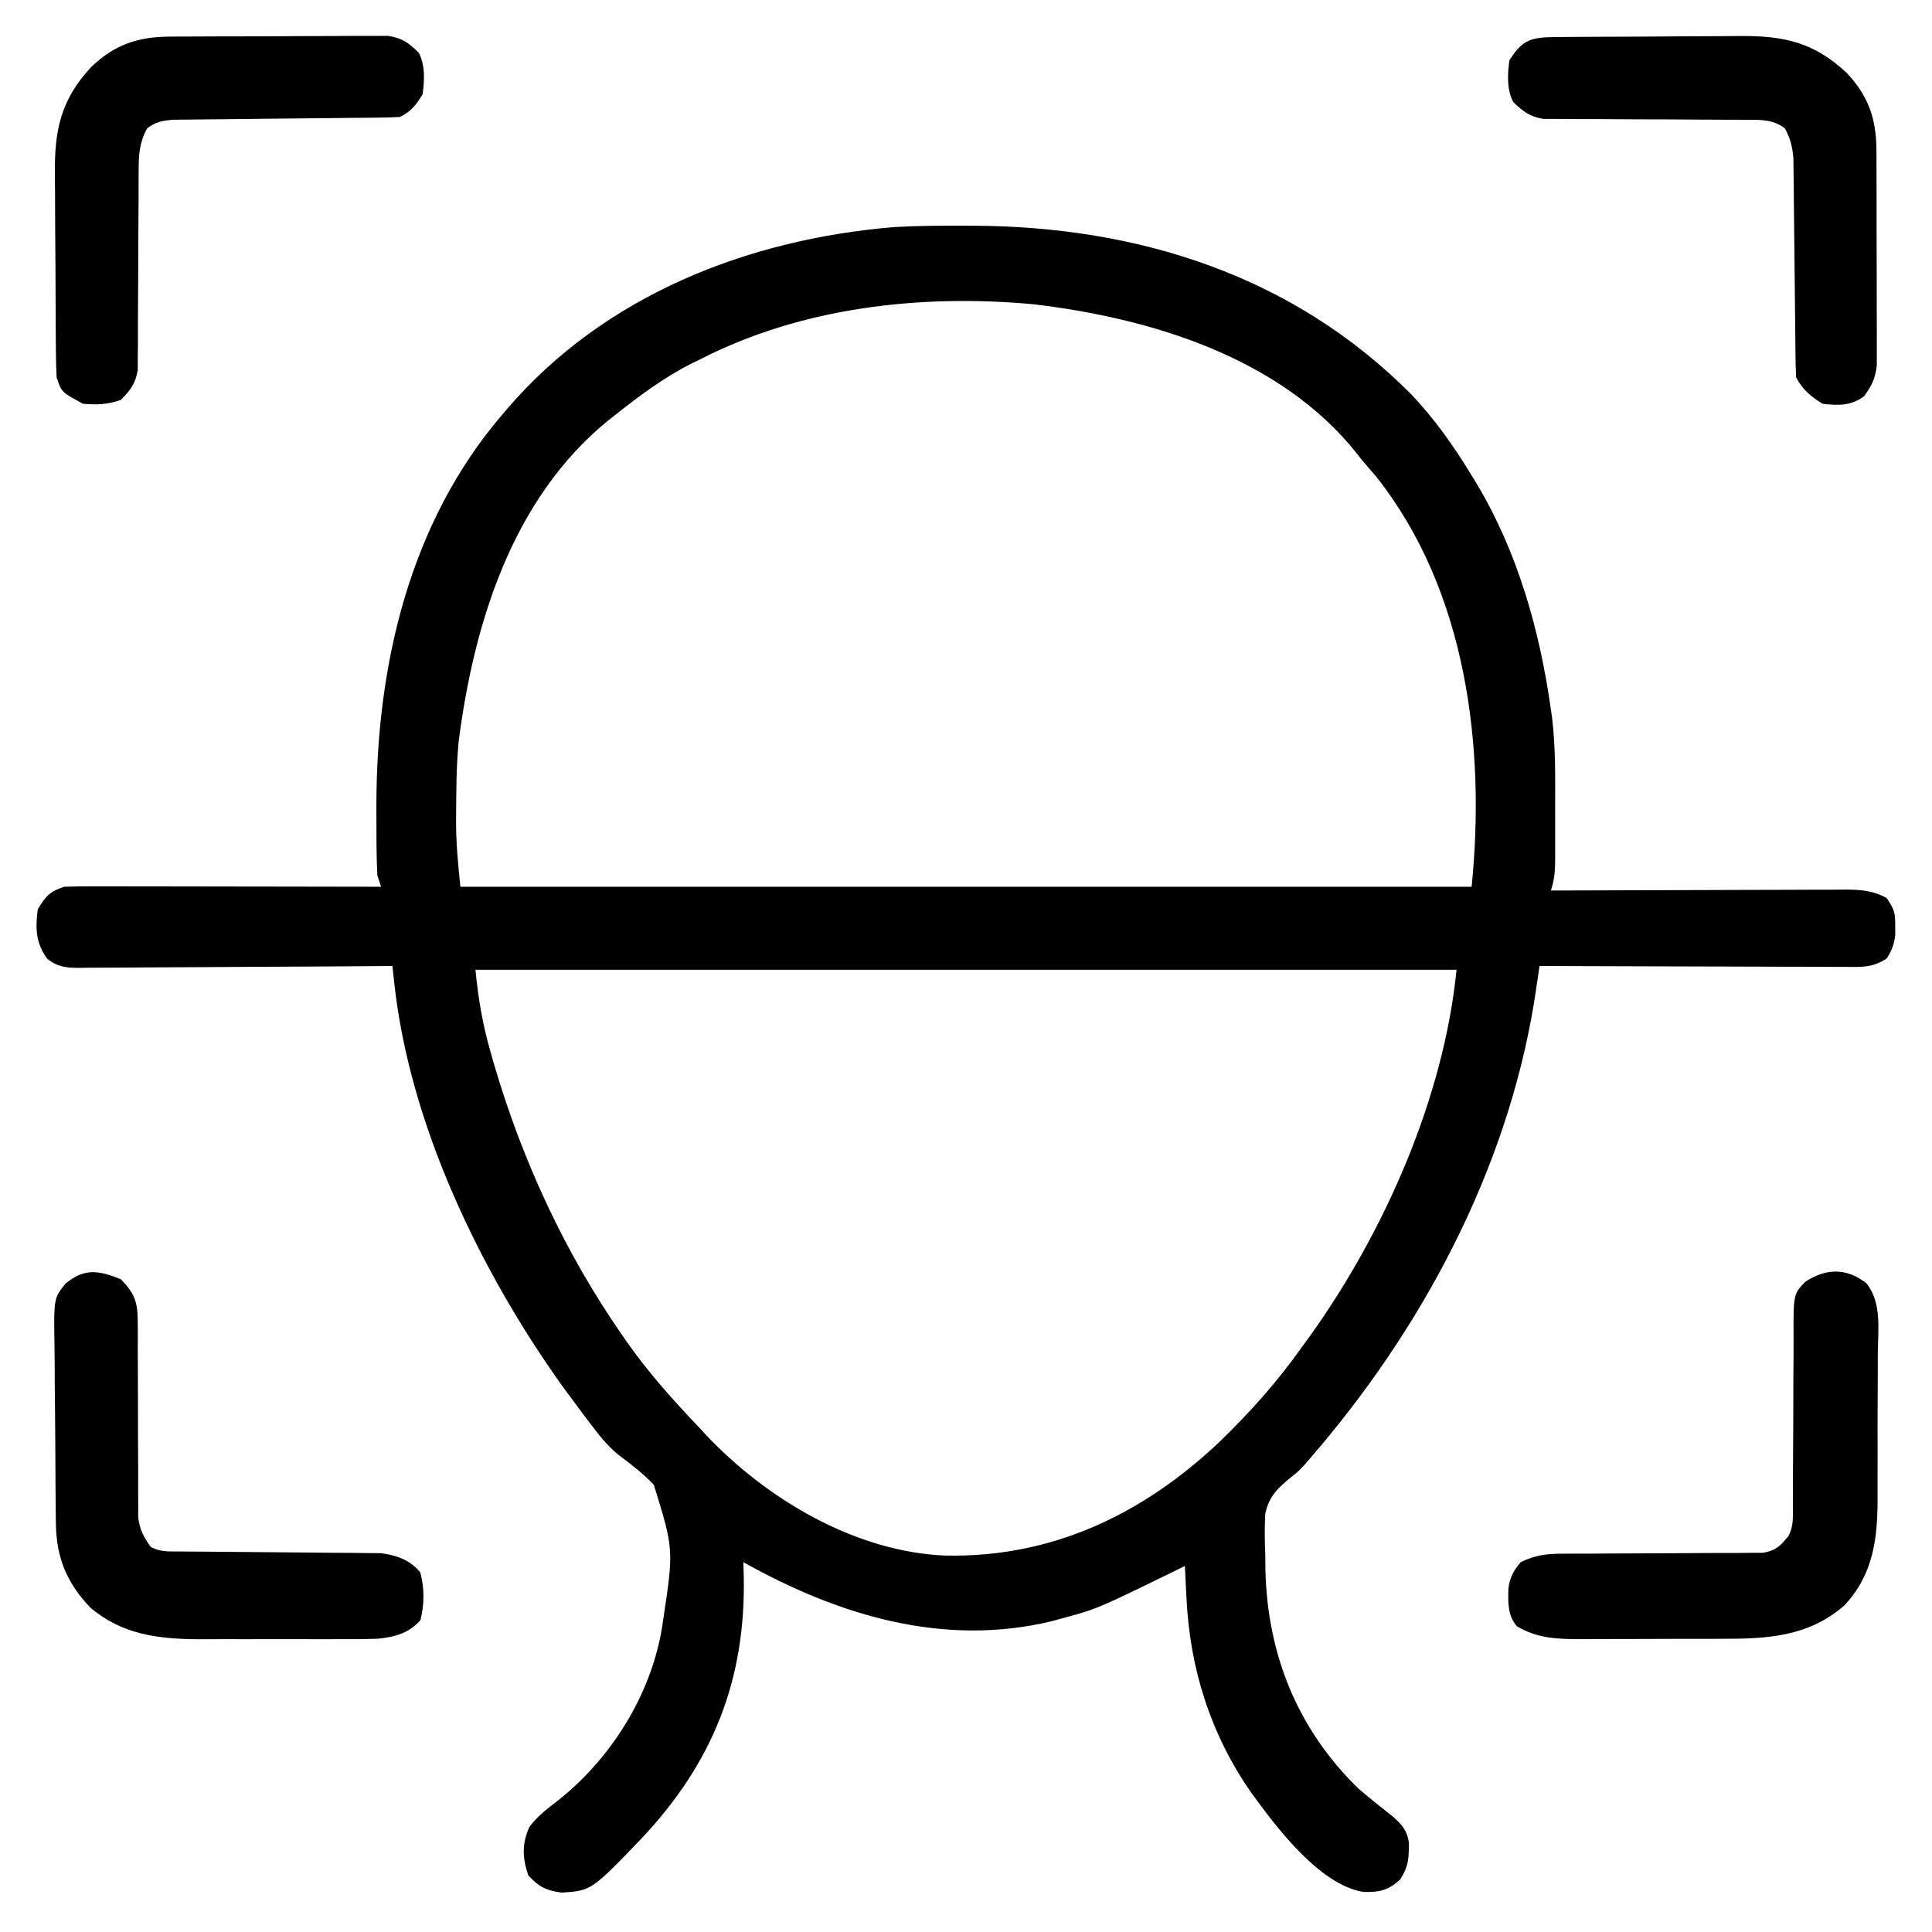 <?xml version="1.0" encoding="UTF-8"?>
<svg version="1.1" xmlns="http://www.w3.org/2000/svg" width="512" height="512">
<path d="M0 0 C0.709 0.001 1.419 0.003 2.15 0.004 C45.964 0.153 87.092 13.142 118.388 44.65 C124.66 51.219 129.722 58.445 134.438 66.188 C134.838 66.84 135.239 67.493 135.651 68.166 C146.608 86.397 152.495 107.229 155.438 128.188 C155.541 128.91 155.644 129.633 155.75 130.378 C156.69 138.136 156.589 145.929 156.568 153.731 C156.562 156.144 156.568 158.557 156.574 160.971 C156.574 162.51 156.572 164.05 156.57 165.59 C156.572 166.309 156.574 167.027 156.576 167.768 C156.562 170.85 156.42 173.239 155.438 176.188 C156.479 176.183 157.52 176.179 158.593 176.174 C168.407 176.133 178.221 176.104 188.035 176.084 C193.081 176.073 198.126 176.059 203.172 176.037 C208.041 176.015 212.91 176.003 217.78 175.998 C219.637 175.994 221.495 175.987 223.352 175.976 C225.955 175.962 228.557 175.96 231.159 175.96 C231.926 175.953 232.694 175.946 233.485 175.939 C237.559 175.954 240.843 176.186 244.438 178.188 C246.511 181.297 246.711 182.079 246.688 185.625 C246.693 186.387 246.698 187.149 246.703 187.934 C246.404 190.47 245.807 192.037 244.438 194.188 C240.574 196.763 237.404 196.454 232.927 196.415 C232.058 196.415 231.19 196.415 230.295 196.415 C227.422 196.414 224.549 196.398 221.676 196.383 C219.685 196.379 217.694 196.376 215.702 196.374 C210.46 196.367 205.217 196.347 199.974 196.325 C194.626 196.304 189.277 196.295 183.928 196.285 C173.431 196.264 162.934 196.23 152.438 196.188 C152.242 197.501 152.242 197.501 152.042 198.841 C151.78 200.577 151.78 200.577 151.512 202.349 C151.34 203.492 151.168 204.636 150.991 205.814 C143.6 250.829 121.049 292.765 91.422 326.906 C90.961 327.441 90.501 327.976 90.027 328.528 C88.438 330.188 88.438 330.188 86.323 331.875 C82.859 334.763 80.737 336.82 79.751 341.315 C79.54 345.012 79.592 348.613 79.75 352.312 C79.761 353.542 79.772 354.772 79.783 356.039 C80.268 378.548 88.218 398.367 104.438 414.188 C107.283 416.608 110.168 418.95 113.117 421.242 C115.618 423.339 117.242 424.972 117.773 428.273 C117.844 432.402 117.805 434.6 115.562 438.188 C112.407 441.157 110.06 441.68 105.695 441.57 C94.013 439.59 82.671 424.392 76.062 415.312 C65.311 399.934 59.784 382.506 58.875 363.812 C58.832 362.981 58.789 362.15 58.744 361.293 C58.639 359.258 58.538 357.223 58.438 355.188 C57.578 355.61 57.578 355.61 56.7 356.042 C35.062 366.64 35.062 366.64 25.438 369.188 C24.687 369.398 23.937 369.608 23.164 369.824 C-5.63 376.753 -33.447 368.244 -58.562 354.188 C-58.528 355.385 -58.493 356.583 -58.457 357.816 C-57.896 385.253 -66.579 407.202 -85.457 427.305 C-98.835 441.234 -98.835 441.234 -106.75 441.75 C-110.975 441.127 -112.658 440.268 -115.562 437.188 C-117.113 432.537 -117.311 428.828 -115.25 424.312 C-113.085 421.4 -110.357 419.399 -107.5 417.188 C-92.963 405.6 -82.25 388.012 -79.812 369.461 C-76.998 350.788 -76.998 350.788 -82.297 333.664 C-85.161 330.668 -88.394 328.178 -91.707 325.7 C-94.746 323.223 -97.028 320.245 -99.375 317.125 C-99.821 316.542 -100.266 315.958 -100.726 315.357 C-102.02 313.645 -103.295 311.92 -104.562 310.188 C-105.331 309.141 -106.099 308.094 -106.891 307.016 C-128.528 276.602 -147.088 237.924 -151.101 200.494 C-151.188 199.686 -151.275 198.879 -151.365 198.047 C-151.43 197.433 -151.495 196.82 -151.562 196.188 C-153.222 196.201 -153.222 196.201 -154.914 196.214 C-165.332 196.295 -175.75 196.355 -186.168 196.395 C-191.524 196.416 -196.88 196.444 -202.236 196.489 C-207.404 196.533 -212.571 196.557 -217.739 196.567 C-219.712 196.574 -221.684 196.589 -223.657 196.61 C-226.418 196.639 -229.178 196.643 -231.938 196.642 C-232.756 196.656 -233.574 196.67 -234.417 196.685 C-238.047 196.659 -240.115 196.531 -243.039 194.284 C-246.097 190.075 -246.213 186.281 -245.562 181.188 C-243.449 177.689 -242.445 176.482 -238.562 175.188 C-235.87 175.096 -233.203 175.061 -230.511 175.074 C-229.691 175.074 -228.872 175.074 -228.027 175.074 C-225.316 175.074 -222.605 175.082 -219.895 175.09 C-218.016 175.092 -216.137 175.093 -214.257 175.094 C-209.311 175.098 -204.364 175.108 -199.417 175.119 C-194.37 175.129 -189.323 175.134 -184.275 175.139 C-174.371 175.149 -164.467 175.166 -154.562 175.188 C-154.893 174.197 -155.222 173.208 -155.562 172.188 C-155.836 166.756 -155.808 161.313 -155.812 155.875 C-155.813 155.083 -155.814 154.291 -155.815 153.475 C-155.764 116.51 -147.071 78.86 -122.562 50.188 C-121.909 49.416 -121.909 49.416 -121.242 48.63 C-95.447 18.517 -57.543 3.596 -18.612 0.364 C-12.412 0.005 -6.208 -0.011 0 0 Z M-69.562 35.188 C-70.55 35.67 -71.537 36.152 -72.555 36.648 C-79.814 40.371 -86.184 45.127 -92.562 50.188 C-93.244 50.725 -93.926 51.263 -94.629 51.816 C-119.931 72.59 -130.018 105.604 -134.027 136.805 C-134.616 143.148 -134.65 149.509 -134.688 155.875 C-134.692 156.647 -134.697 157.42 -134.702 158.216 C-134.685 163.987 -134.143 169.38 -133.562 175.188 C-45.123 175.188 43.318 175.188 134.438 175.188 C138.155 138.01 133.07 96.809 109.25 66.625 C107.987 65.139 106.717 63.659 105.438 62.188 C104.722 61.275 104.722 61.275 103.992 60.344 C83.639 34.757 49.04 24.4 17.98 20.785 C-11.642 18.119 -42.835 21.607 -69.562 35.188 Z M-129.562 197.188 C-128.784 204.974 -127.72 211.369 -125.625 218.75 C-125.319 219.829 -125.014 220.908 -124.698 222.02 C-117.167 247.724 -105.87 272.204 -90.562 294.188 C-90.172 294.749 -89.782 295.311 -89.379 295.889 C-83.727 303.921 -77.324 311.098 -70.562 318.188 C-69.761 319.054 -68.959 319.92 -68.133 320.812 C-52.092 337.642 -28.833 351.41 -5.164 352.426 C22.975 353.051 47.067 341.685 67.465 322.445 C75.609 314.57 82.906 306.446 89.438 297.188 C90.208 296.134 90.979 295.081 91.773 293.996 C111.438 266.435 127.054 231.026 130.438 197.188 C44.638 197.188 -41.163 197.188 -129.562 197.188 Z " fill="#000000" transform="translate(255.562,59.812)"/>
<path d="M0 0 C4.062 5.215 3.011 12.252 2.946 18.53 C2.946 19.977 2.949 21.425 2.953 22.872 C2.956 25.902 2.941 28.93 2.914 31.96 C2.88 35.818 2.885 39.674 2.904 43.532 C2.915 46.521 2.906 49.51 2.891 52.499 C2.886 53.92 2.886 55.341 2.892 56.762 C2.923 67.635 1.766 77.117 -5.922 85.327 C-15.528 93.677 -26.397 94.168 -38.562 94.159 C-39.902 94.163 -41.241 94.167 -42.581 94.172 C-45.375 94.18 -48.17 94.179 -50.964 94.174 C-54.531 94.168 -58.096 94.185 -61.663 94.208 C-64.424 94.223 -67.186 94.224 -69.948 94.221 C-71.897 94.222 -73.846 94.235 -75.795 94.25 C-82.163 94.216 -87.113 94.087 -92.683 90.858 C-95.167 87.942 -95.045 84.574 -94.933 80.823 C-94.556 77.861 -93.611 76.119 -91.683 73.858 C-87.866 71.943 -84.729 71.608 -80.488 71.603 C-78.646 71.593 -78.646 71.593 -76.767 71.582 C-75.449 71.583 -74.131 71.584 -72.773 71.585 C-71.4 71.576 -70.027 71.566 -68.653 71.555 C-62.835 71.509 -57.018 71.484 -51.2 71.478 C-47.634 71.473 -44.069 71.448 -40.503 71.412 C-38.489 71.398 -36.475 71.405 -34.461 71.413 C-33.236 71.399 -32.011 71.386 -30.75 71.373 C-29.133 71.368 -29.133 71.368 -27.484 71.364 C-24.015 70.738 -22.863 69.568 -20.683 66.858 C-19.331 64.155 -19.559 62.046 -19.557 59.019 C-19.554 57.794 -19.55 56.569 -19.546 55.307 C-19.546 54.322 -19.546 54.322 -19.545 53.318 C-19.542 50.557 -19.52 47.797 -19.5 45.036 C-19.462 39.896 -19.431 34.756 -19.433 29.615 C-19.434 26.04 -19.41 22.465 -19.371 18.89 C-19.361 17.53 -19.359 16.169 -19.367 14.808 C-19.427 2.809 -19.427 2.809 -16.259 -0.461 C-10.792 -4.029 -5.332 -4.255 0 0 Z " fill="#000000" transform="translate(494.683,340.142)"/>
<path d="M0 0 C3.605 3.64 4.499 6.008 4.498 11.088 C4.513 12.895 4.513 12.895 4.529 14.739 C4.521 16.031 4.512 17.324 4.504 18.656 C4.511 20.005 4.521 21.353 4.532 22.702 C4.559 26.244 4.565 29.787 4.563 33.329 C4.561 38.999 4.575 44.668 4.619 50.337 C4.629 52.312 4.62 54.287 4.61 56.261 C4.617 57.466 4.624 58.671 4.631 59.912 C4.63 61.498 4.63 61.498 4.628 63.117 C5.056 66.434 6.031 68.318 8 71 C10.695 72.348 12.805 72.14 15.823 72.158 C17.045 72.168 18.267 72.178 19.526 72.189 C20.181 72.192 20.835 72.196 21.51 72.199 C23.562 72.211 25.614 72.23 27.665 72.252 C33.499 72.314 39.334 72.368 45.168 72.401 C48.737 72.422 52.305 72.458 55.873 72.502 C57.888 72.523 59.904 72.528 61.919 72.533 C63.77 72.558 63.77 72.558 65.659 72.583 C67.282 72.596 67.282 72.596 68.938 72.608 C73.053 73.135 76.698 74.403 79.375 77.688 C80.517 81.913 80.47 86.066 79.438 90.312 C76.444 93.827 72.529 94.852 68.088 95.282 C64.508 95.397 60.941 95.416 57.359 95.398 C56.041 95.401 54.723 95.404 53.366 95.407 C50.582 95.412 47.798 95.405 45.014 95.391 C41.476 95.374 37.939 95.384 34.401 95.402 C31.652 95.413 28.903 95.409 26.154 95.401 C24.225 95.399 22.296 95.408 20.367 95.417 C9.746 95.333 0.312 94.106 -7.988 87.102 C-14.391 80.413 -17.091 73.69 -17.193 64.583 C-17.209 63.281 -17.225 61.979 -17.242 60.638 C-17.253 59.22 -17.264 57.801 -17.273 56.383 C-17.279 55.666 -17.284 54.949 -17.29 54.21 C-17.316 50.417 -17.336 46.623 -17.35 42.83 C-17.363 39.696 -17.391 36.564 -17.432 33.431 C-17.482 29.64 -17.506 25.849 -17.513 22.058 C-17.52 20.617 -17.535 19.176 -17.559 17.735 C-17.758 5.063 -17.758 5.063 -14.616 1.132 C-9.593 -2.962 -5.91 -2.364 0 0 Z " fill="#000000" transform="translate(32,339)"/>
<path d="M0 0 C0.984 -0.01 0.984 -0.01 1.988 -0.02 C4.139 -0.039 6.29 -0.043 8.441 -0.045 C9.945 -0.052 11.449 -0.059 12.953 -0.066 C16.098 -0.078 19.242 -0.081 22.387 -0.08 C26.411 -0.08 30.434 -0.107 34.458 -0.142 C37.561 -0.164 40.664 -0.168 43.767 -0.167 C45.25 -0.169 46.734 -0.178 48.217 -0.194 C50.293 -0.213 52.366 -0.207 54.441 -0.195 C55.62 -0.198 56.799 -0.201 58.014 -0.204 C61.796 0.391 63.445 1.64 66.156 4.291 C67.885 7.748 67.646 11.51 67.156 15.291 C65.362 18.161 64.173 19.782 61.156 21.291 C59.176 21.401 57.192 21.447 55.209 21.464 C53.961 21.478 52.713 21.491 51.427 21.505 C50.758 21.51 50.089 21.515 49.399 21.52 C47.306 21.537 45.213 21.56 43.12 21.585 C37.168 21.656 31.216 21.716 25.264 21.767 C21.625 21.799 17.985 21.84 14.345 21.888 C12.958 21.904 11.572 21.916 10.185 21.924 C8.244 21.937 6.303 21.962 4.362 21.988 C3.257 21.998 2.153 22.008 1.015 22.019 C-1.895 22.295 -3.506 22.549 -5.844 24.291 C-7.896 28.013 -8.094 31.27 -8.099 35.47 C-8.11 37.307 -8.11 37.307 -8.12 39.182 C-8.119 40.496 -8.118 41.811 -8.117 43.166 C-8.126 44.536 -8.136 45.907 -8.147 47.278 C-8.194 53.085 -8.218 58.892 -8.225 64.699 C-8.23 68.258 -8.254 71.817 -8.29 75.376 C-8.305 77.383 -8.297 79.391 -8.29 81.399 C-8.303 82.624 -8.316 83.849 -8.33 85.111 C-8.334 86.724 -8.334 86.724 -8.338 88.369 C-8.969 92.014 -10.262 93.683 -12.844 96.291 C-16.463 97.497 -19.036 97.613 -22.844 97.291 C-28.528 94.238 -28.528 94.238 -29.844 90.291 C-29.953 88.176 -30.003 86.059 -30.021 83.942 C-30.04 81.974 -30.04 81.974 -30.06 79.966 C-30.068 78.53 -30.076 77.094 -30.082 75.658 C-30.086 74.933 -30.09 74.207 -30.095 73.46 C-30.115 69.618 -30.13 65.775 -30.139 61.933 C-30.15 57.982 -30.185 54.032 -30.224 50.081 C-30.251 47.029 -30.259 43.976 -30.262 40.924 C-30.267 39.469 -30.279 38.014 -30.297 36.559 C-30.439 24.818 -28.774 16.74 -20.637 8.013 C-14.541 2.156 -8.34 0.054 0 0 Z " fill="#000000" transform="translate(44.844,9.709)"/>
<path d="M0 0 C0.649 -0.007 1.298 -0.013 1.967 -0.02 C4.12 -0.04 6.274 -0.051 8.427 -0.061 C9.165 -0.065 9.902 -0.069 10.661 -0.074 C14.568 -0.095 18.476 -0.109 22.383 -0.118 C26.402 -0.129 30.421 -0.164 34.44 -0.203 C37.543 -0.23 40.646 -0.238 43.749 -0.241 C45.229 -0.246 46.71 -0.258 48.19 -0.276 C60.019 -0.416 68.154 1.182 76.951 9.384 C82.776 15.447 84.915 21.628 84.948 29.929 C84.953 30.576 84.958 31.222 84.964 31.888 C84.978 34.006 84.977 36.125 84.974 38.243 C84.978 39.725 84.983 41.207 84.987 42.688 C84.995 45.786 84.995 48.883 84.989 51.98 C84.983 55.944 85 59.907 85.024 63.87 C85.038 66.927 85.039 69.983 85.036 73.04 C85.037 74.501 85.042 75.962 85.052 77.424 C85.064 79.467 85.057 81.51 85.046 83.554 C85.047 84.715 85.047 85.876 85.048 87.073 C84.632 90.521 83.71 92.393 81.674 95.177 C78.244 97.749 74.834 97.679 70.674 97.177 C67.701 95.392 65.248 93.325 63.674 90.177 C63.564 88.264 63.517 86.346 63.5 84.43 C63.487 83.225 63.473 82.02 63.459 80.778 C63.443 78.816 63.443 78.816 63.427 76.814 C63.412 75.461 63.396 74.108 63.379 72.755 C63.308 67.006 63.248 61.256 63.197 55.506 C63.165 51.99 63.124 48.473 63.077 44.957 C63.053 42.969 63.04 40.981 63.027 38.993 C63.01 37.778 62.994 36.564 62.977 35.312 C62.961 33.713 62.961 33.713 62.945 32.081 C62.658 29.008 62.159 26.883 60.674 24.177 C57.483 21.8 54.4 21.926 50.516 21.922 C49.271 21.915 48.026 21.908 46.743 21.901 C45.75 21.902 45.75 21.902 44.736 21.903 C42.655 21.904 40.574 21.891 38.493 21.874 C32.578 21.827 26.663 21.803 20.748 21.796 C17.125 21.791 13.502 21.767 9.88 21.731 C8.502 21.721 7.125 21.719 5.747 21.724 C3.819 21.731 1.89 21.712 -0.039 21.691 C-1.135 21.688 -2.231 21.685 -3.36 21.683 C-7.014 21.06 -8.685 19.725 -11.326 17.177 C-13.055 13.72 -12.816 9.957 -12.326 6.177 C-8.808 0.548 -6.389 0.053 0 0 Z " fill="#000000" transform="translate(412.326,9.823)"/>
</svg>
